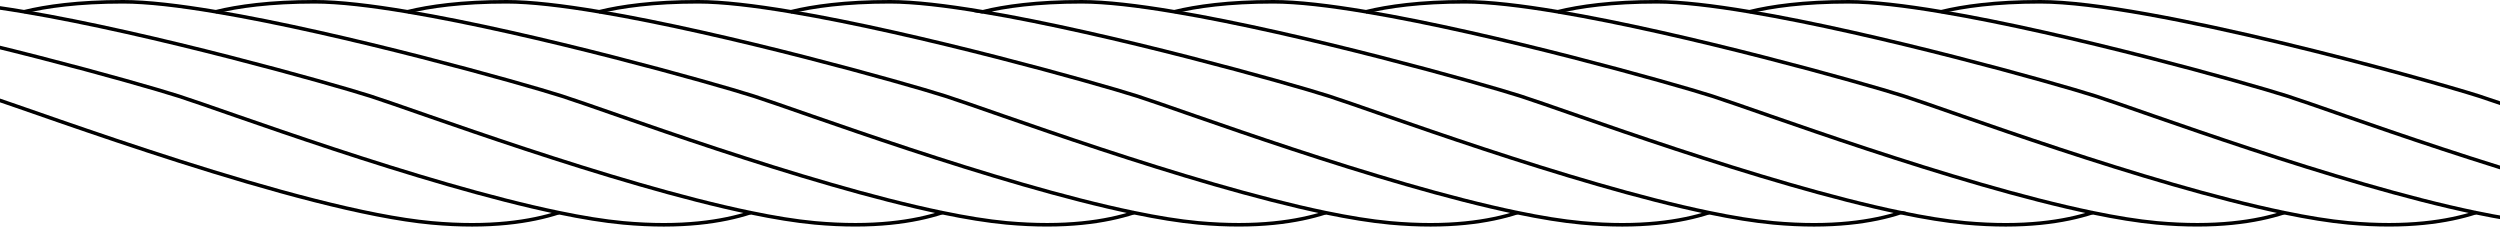 <?xml version="1.0" encoding="UTF-8"?>
<svg id="_레이어_1" data-name="레이어 1" xmlns="http://www.w3.org/2000/svg" viewBox="0 0 700 63.44">
  <defs>
    <style>
      .cls-1 {
        fill: none;
        stroke: #000;
        stroke-miterlimit: 10;
      }
    </style>
  </defs>
  <path class="cls-1" d="M-100.59,3.29C-64.81,9.3-15.05,23.28-3.66,26.91c14.64,4.67,87.8,32.12,124.45,35.49,16.42,1.51,27.95-.35,35.68-2.86"/>
  <path class="cls-1" d="M-100.59,3.29c6.13-1.5,15.07-2.79,27.72-2.79,6.71,0,15.76,1.07,25.94,2.79h.01C-11.14,9.3,38.63,23.28,50.02,26.91c12.5,3.99,67.77,24.62,106.45,32.63,6.58,1.37,12.68,2.37,18,2.86,16.4,1.51,27.94-.35,35.66-2.86h.01"/>
  <path class="cls-1" d="M-46.93,3.29h.01c6.12-1.5,15.07-2.79,27.72-2.79C-12.49.5-3.44,1.57,6.75,3.29h0c35.78,6.01,85.54,19.99,96.94,23.62,12.5,3.99,67.76,24.62,106.43,32.63h.01c6.58,1.37,12.68,2.37,18,2.86,16.4,1.5,27.93-.35,35.66-2.86h.01"/>
  <path class="cls-1" d="M6.75,3.29h0C12.88,1.79,21.83.5,34.48.5c6.72,0,15.76,1.07,25.95,2.79h.01c35.79,6.01,85.54,19.99,96.93,23.62,12.51,3.99,67.76,24.62,106.43,32.63h.01c6.58,1.37,12.68,2.37,18.01,2.86,16.4,1.5,27.93-.35,35.66-2.86h.01"/>
  <path class="cls-1" d="M60.43,3.29h.01c6.12-1.5,15.07-2.79,27.72-2.79,6.71,0,15.76,1.07,25.95,2.79,35.79,6.01,85.55,19.99,96.94,23.62,12.5,3.99,67.76,24.62,106.43,32.63h.01c6.58,1.37,12.68,2.37,18.01,2.86,16.41,1.5,27.94-.35,35.67-2.85h0"/>
  <path class="cls-1" d="M114.11,3.29c6.12-1.5,15.07-2.79,27.73-2.79,6.71,0,15.75,1.07,25.94,2.79h.01c35.79,6.01,85.55,19.99,96.94,23.62,12.5,3.99,67.77,24.62,106.44,32.64h0c6.58,1.36,12.67,2.36,17.99,2.85,16.41,1.51,27.94-.35,35.67-2.86h.01"/>
  <path class="cls-1" d="M167.78,3.29h.01c6.12-1.5,15.07-2.79,27.72-2.79,6.72,0,15.76,1.07,25.95,2.79h.01c35.78,6.01,85.54,19.99,96.94,23.62,12.5,3.99,67.75,24.62,106.43,32.63h.01c6.58,1.37,12.68,2.37,18,2.86,16.41,1.51,27.94-.35,35.67-2.86"/>
  <path class="cls-1" d="M221.46,3.29h.01c6.12-1.5,15.07-2.79,27.72-2.79,6.71,0,15.76,1.07,25.95,2.79h.01"/>
  <line class="cls-1" x1="532.21" y1="59.54" x2="532.2" y2="59.54"/>
  <path class="cls-1" d="M275.15,3.29h-.01"/>
  <path class="cls-1" d="M585.88,59.54h-.01c-7.72,2.51-19.26,4.37-35.66,2.86-5.32-.49-11.42-1.49-18-2.86h-.01"/>
  <path class="cls-1" d="M532.2,59.54c-7.73,2.51-19.26,4.37-35.67,2.86-5.32-.49-11.42-1.49-18-2.86h-.01c-38.68-8.01-93.93-28.64-106.44-32.63-11.39-3.63-61.15-17.61-96.93-23.62,6.13-1.5,15.07-2.79,27.72-2.79,6.71,0,15.76,1.07,25.94,2.79h.01c35.78,6.01,85.55,19.99,96.94,23.62,12.5,3.99,67.76,24.62,106.44,32.63Z"/>
  <path class="cls-1" d="M328.82,3.29c6.12-1.5,15.07-2.79,27.73-2.79,6.71,0,15.75,1.07,25.94,2.79h.01c35.78,6.01,85.54,19.99,96.94,23.62,12.5,3.99,67.76,24.62,106.43,32.63h.01c6.58,1.37,12.68,2.37,18,2.86,16.4,1.5,27.93-.35,35.66-2.86h.01"/>
  <path class="cls-1" d="M382.49,3.29h.01c6.12-1.5,15.07-2.79,27.72-2.79,6.71,0,15.76,1.07,25.95,2.79h0c35.78,6.01,85.54,19.99,96.94,23.62,12.5,3.99,67.75,24.62,106.42,32.63h.01c6.58,1.37,12.68,2.37,18.01,2.86,16.4,1.5,27.93-.35,35.66-2.86h.01"/>
  <path class="cls-1" d="M746.91,59.54c-7.73,2.51-19.26,4.36-35.67,2.86-5.33-.49-11.43-1.49-18.01-2.86h-.01c-38.67-8.01-93.92-28.64-106.43-32.63-11.39-3.63-61.15-17.61-96.94-23.62-10.19-1.72-19.24-2.79-25.95-2.79-12.65,0-21.6,1.29-27.72,2.79h0"/>
  <path class="cls-1" d="M800.59,59.54h0c-7.72,2.51-19.26,4.37-35.66,2.86-5.33-.49-11.43-1.49-18.01-2.86-38.67-8.01-93.94-28.64-106.44-32.63-11.39-3.63-61.15-17.61-96.94-23.62-10.19-1.72-19.24-2.79-25.95-2.79-12.66,0-21.6,1.29-27.73,2.79"/>
  <path class="cls-1" d="M543.53,3.29c6.12-1.5,15.07-2.79,27.73-2.79,30.3,0,108.25,21.75,122.89,26.41,12.5,3.99,67.76,24.62,106.43,32.63h0"/>
</svg>
